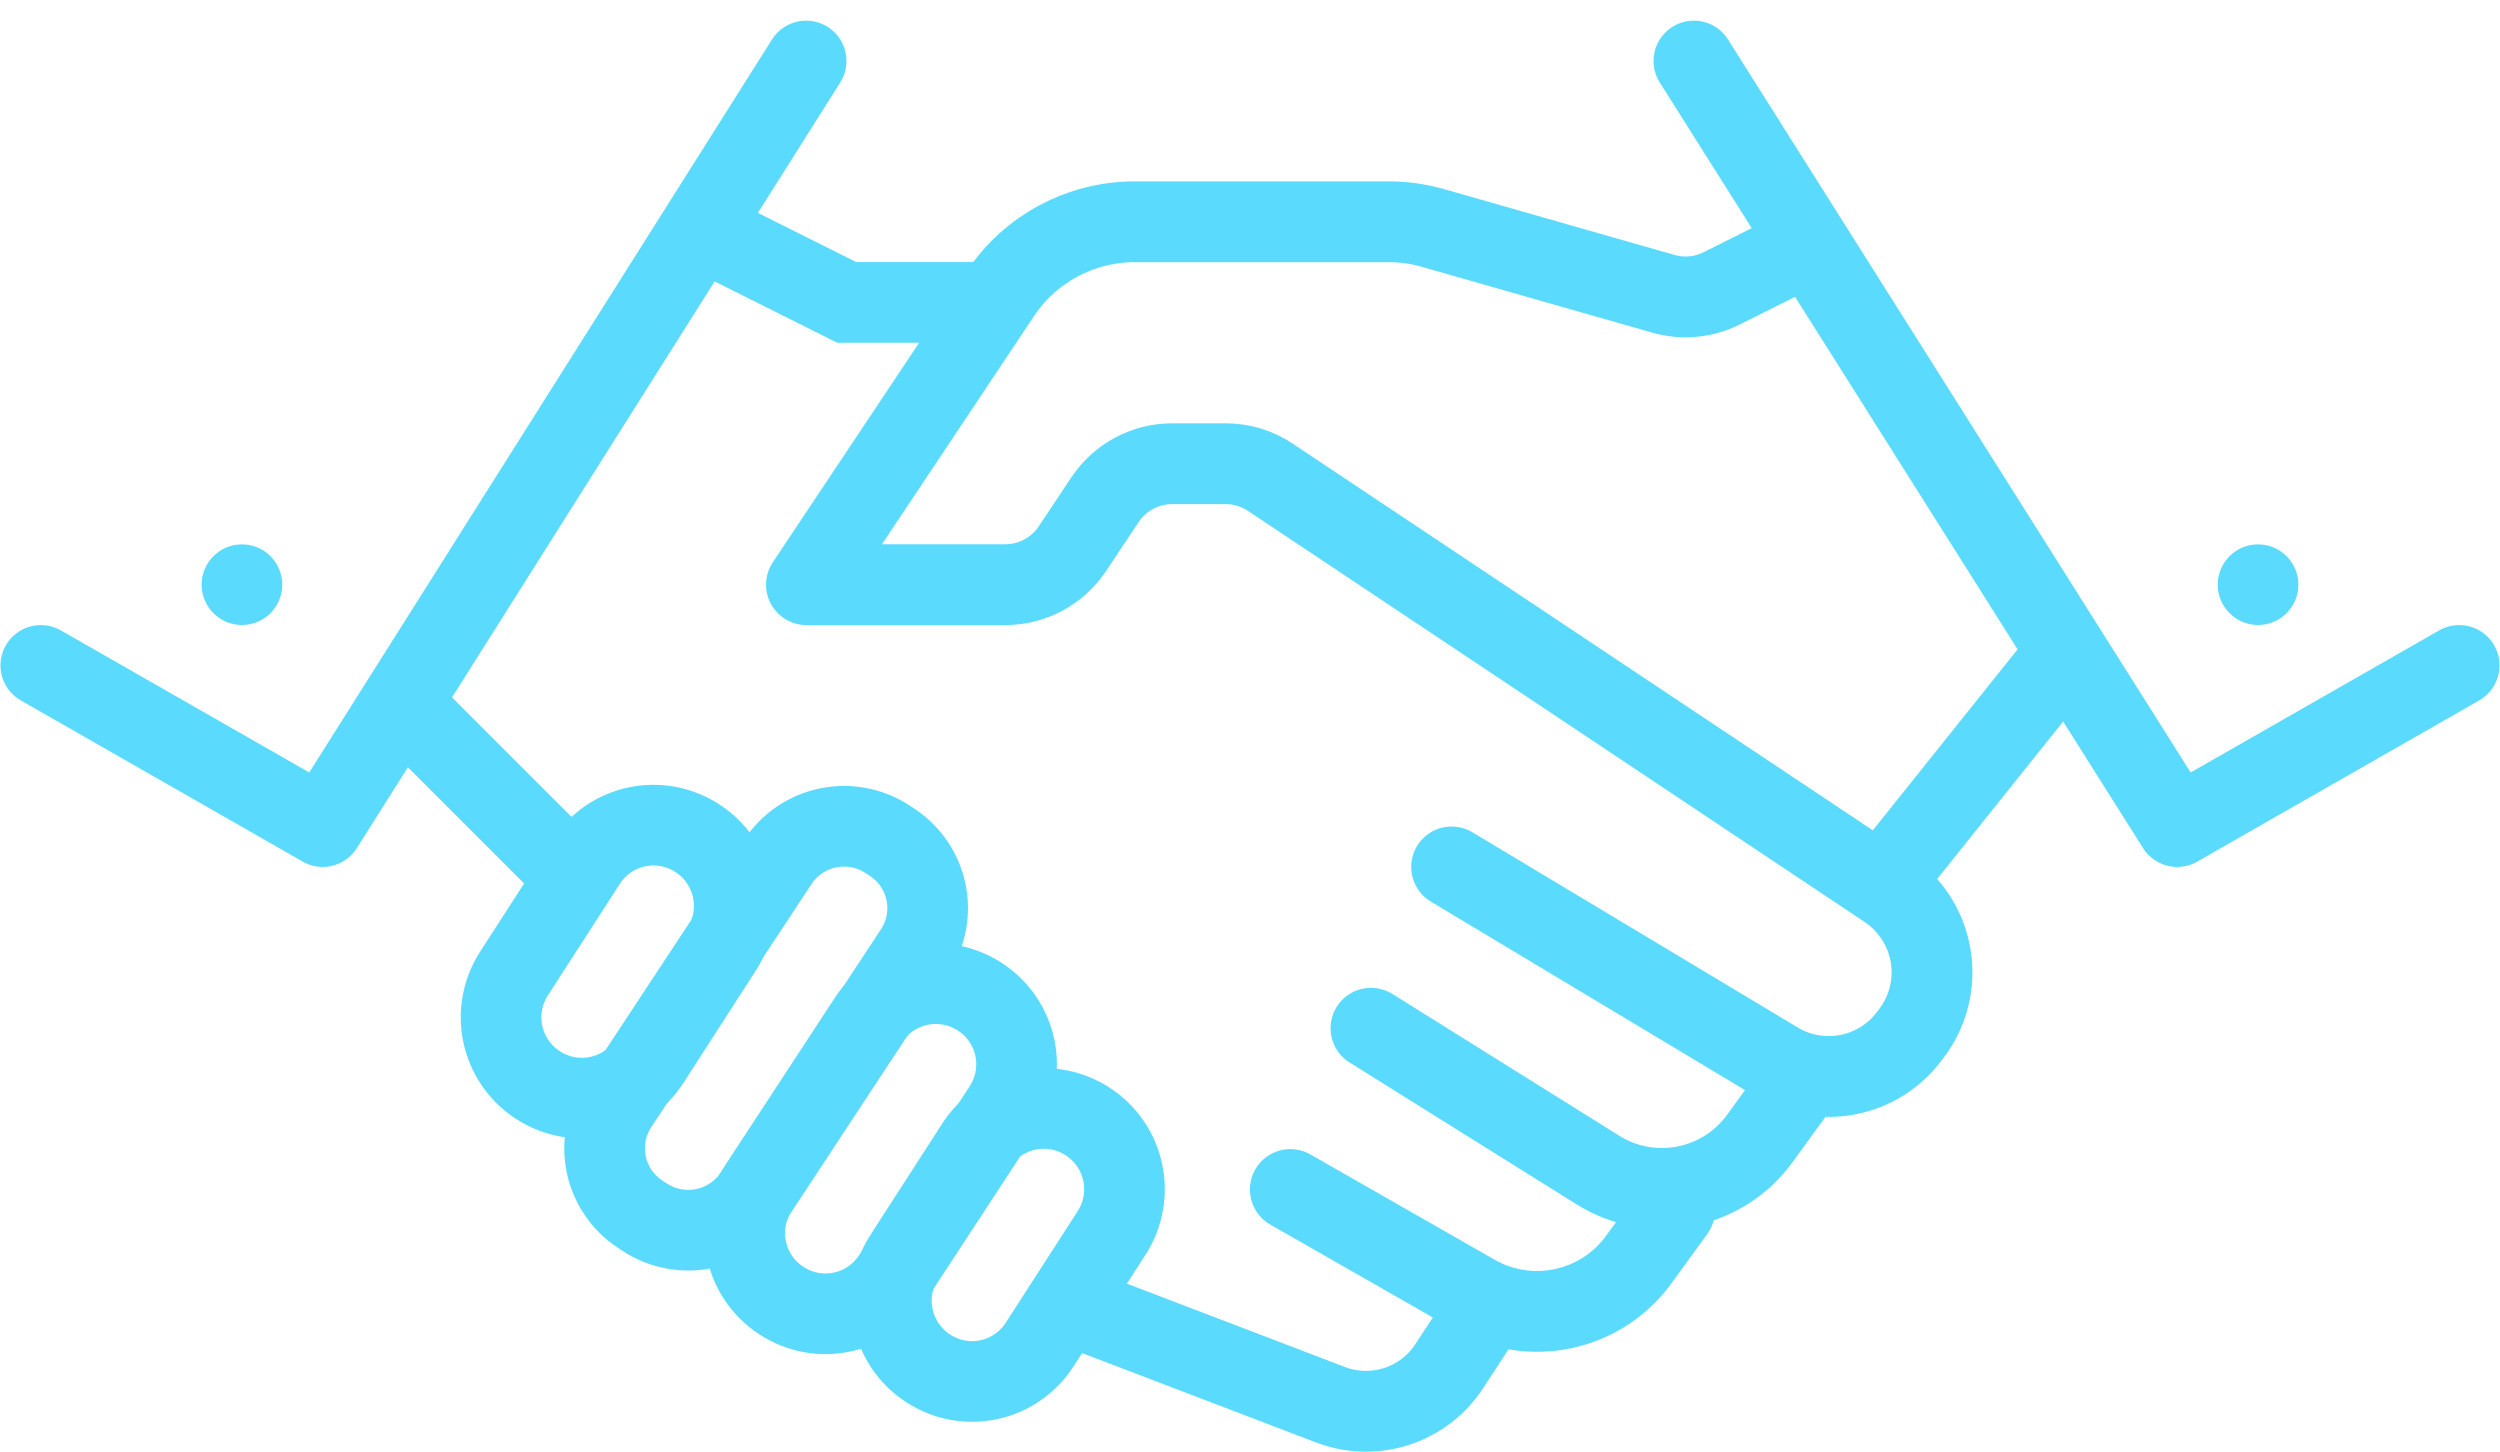 <?xml version="1.0" encoding="UTF-8"?>
<svg width="31px" height="18px" viewBox="0 0 31 18" version="1.1" xmlns="http://www.w3.org/2000/svg" xmlns:xlink="http://www.w3.org/1999/xlink">
    <!-- Generator: Sketch 57.1 (83088) - https://sketch.com -->
    <title>9151145_handshake_congratulations_congrats_collaboration_partnership_icon</title>
    <desc>Created with Sketch.</desc>
    <g id="Page-1" stroke="none" stroke-width="1" fill="none" fill-rule="evenodd">
        <g id="9151145_handshake_congratulations_congrats_collaboration_partnership_icon">
            <polyline id="path13545" stroke="#5ADAFD" points="8.5 2.75 10.5 3.75 12.5 3.75"></polyline>
            <path d="M22,3.25 L21.348,3.576 C21.124,3.688 20.867,3.712 20.626,3.643 L17.769,2.827 C17.591,2.776 17.406,2.75 17.22,2.75 L14.07,2.75 C13.402,2.75 12.777,3.084 12.406,3.64 L10,7.25 L12.465,7.25 C12.799,7.25 13.111,7.083 13.297,6.805 L13.703,6.195 C13.889,5.917 14.201,5.75 14.535,5.75 L15.197,5.75 C15.395,5.75 15.588,5.808 15.752,5.918 L23.401,11.017 C23.686,11.208 23.881,11.507 23.939,11.846 C23.997,12.185 23.913,12.532 23.707,12.807 L23.676,12.848 C23.292,13.361 22.583,13.5 22.033,13.17 L18,10.75" id="path13547" stroke="#5ADAFD" stroke-width="1.002" stroke-linecap="round" stroke-linejoin="round"></path>
            <path d="M23.5,10.75 L25.5,8.25" id="path13549" stroke="#5ADAFD"></path>
            <path d="M7,10.75 L5,8.75" id="path13551" stroke="#5ADAFD"></path>
            <polyline id="path13553" stroke="#5ADAFD" stroke-linecap="round" stroke-linejoin="round" points="9.996 0.756 4.002 10.25 0.506 8.251"></polyline>
            <path d="M11.006,10.407 L11.059,10.442 C11.514,10.74 11.64,11.346 11.34,11.801 L9.358,14.81 C9.058,15.265 8.45,15.391 7.994,15.093 L7.941,15.058 C7.486,14.76 7.36,14.154 7.66,13.699 L9.643,10.691 C9.942,10.236 10.55,10.109 11.006,10.407 L11.006,10.407 Z" id="rect13555" stroke="#5ADAFD" stroke-width="1" stroke-linecap="round" stroke-linejoin="round"></path>
            <path d="M12.152,12.361 C12.616,12.665 12.745,13.282 12.441,13.746 L11.072,15.838 C10.769,16.301 10.152,16.43 9.688,16.127 C9.224,15.823 9.096,15.206 9.399,14.742 L10.768,12.65 C11.071,12.187 11.689,12.058 12.152,12.361 Z" id="rect13557" stroke="#5ADAFD" stroke-linecap="round" stroke-linejoin="round"></path>
            <path d="M13.486,13.906 C13.951,14.207 14.083,14.825 13.783,15.29 L12.892,16.672 C12.592,17.137 11.976,17.27 11.511,16.969 C11.046,16.668 10.913,16.05 11.213,15.585 L12.104,14.203 C12.405,13.738 13.021,13.605 13.486,13.906 L13.486,13.906 Z" id="rect13559" stroke="#5ADAFD" stroke-width="1" stroke-linecap="round" stroke-linejoin="round"></path>
            <path d="M8.646,10.393 C9.111,10.694 9.244,11.311 8.944,11.777 L8.053,13.159 C7.753,13.624 7.137,13.757 6.671,13.455 C6.206,13.154 6.074,12.537 6.374,12.071 L7.265,10.69 C7.565,10.224 8.181,10.092 8.646,10.393 Z" id="rect13561" stroke="#5ADAFD" stroke-width="1" stroke-linecap="round" stroke-linejoin="round"></path>
            <polyline id="path13563" stroke="#5ADAFD" stroke-linecap="round" stroke-linejoin="round" points="21.004 0.756 26.997 10.25 30.494 8.251"></polyline>
            <path d="M22.251,13.526 L21.822,14.117 C21.359,14.755 20.482,14.926 19.813,14.508 L17,12.75" id="path13565" stroke="#5ADAFD" stroke-width="1.002" stroke-linecap="round" stroke-linejoin="round"></path>
            <path d="M20.765,15.007 L20.322,15.617 C19.854,16.262 18.976,16.451 18.284,16.055 L16,14.75" id="path13567" stroke="#5ADAFD" stroke-width="1.002" stroke-linecap="round" stroke-linejoin="round"></path>
            <path d="M18.407,16.273 L17.969,16.943 C17.652,17.427 17.04,17.625 16.499,17.419 L13.5,16.273" id="path13569" stroke="#5ADAFD" stroke-width="1.002" stroke-linejoin="round"></path>
            <path d="M3.5,7.25 C3.5,7.526 3.276,7.75 3,7.75 C2.724,7.75 2.5,7.526 2.5,7.25 C2.5,6.974 2.724,6.75 3,6.75 C3.276,6.75 3.5,6.974 3.5,7.25 Z" id="circle13571" fill="#5ADAFD" fill-rule="nonzero"></path>
            <path d="M28.5,7.25 C28.5,7.526 28.276,7.75 28,7.75 C27.724,7.75 27.5,7.526 27.5,7.25 C27.5,6.974 27.724,6.75 28,6.75 C28.276,6.75 28.5,6.974 28.5,7.25 Z" id="circle13573" fill="#5ADAFD" fill-rule="nonzero"></path>
        </g>
    </g>
</svg>